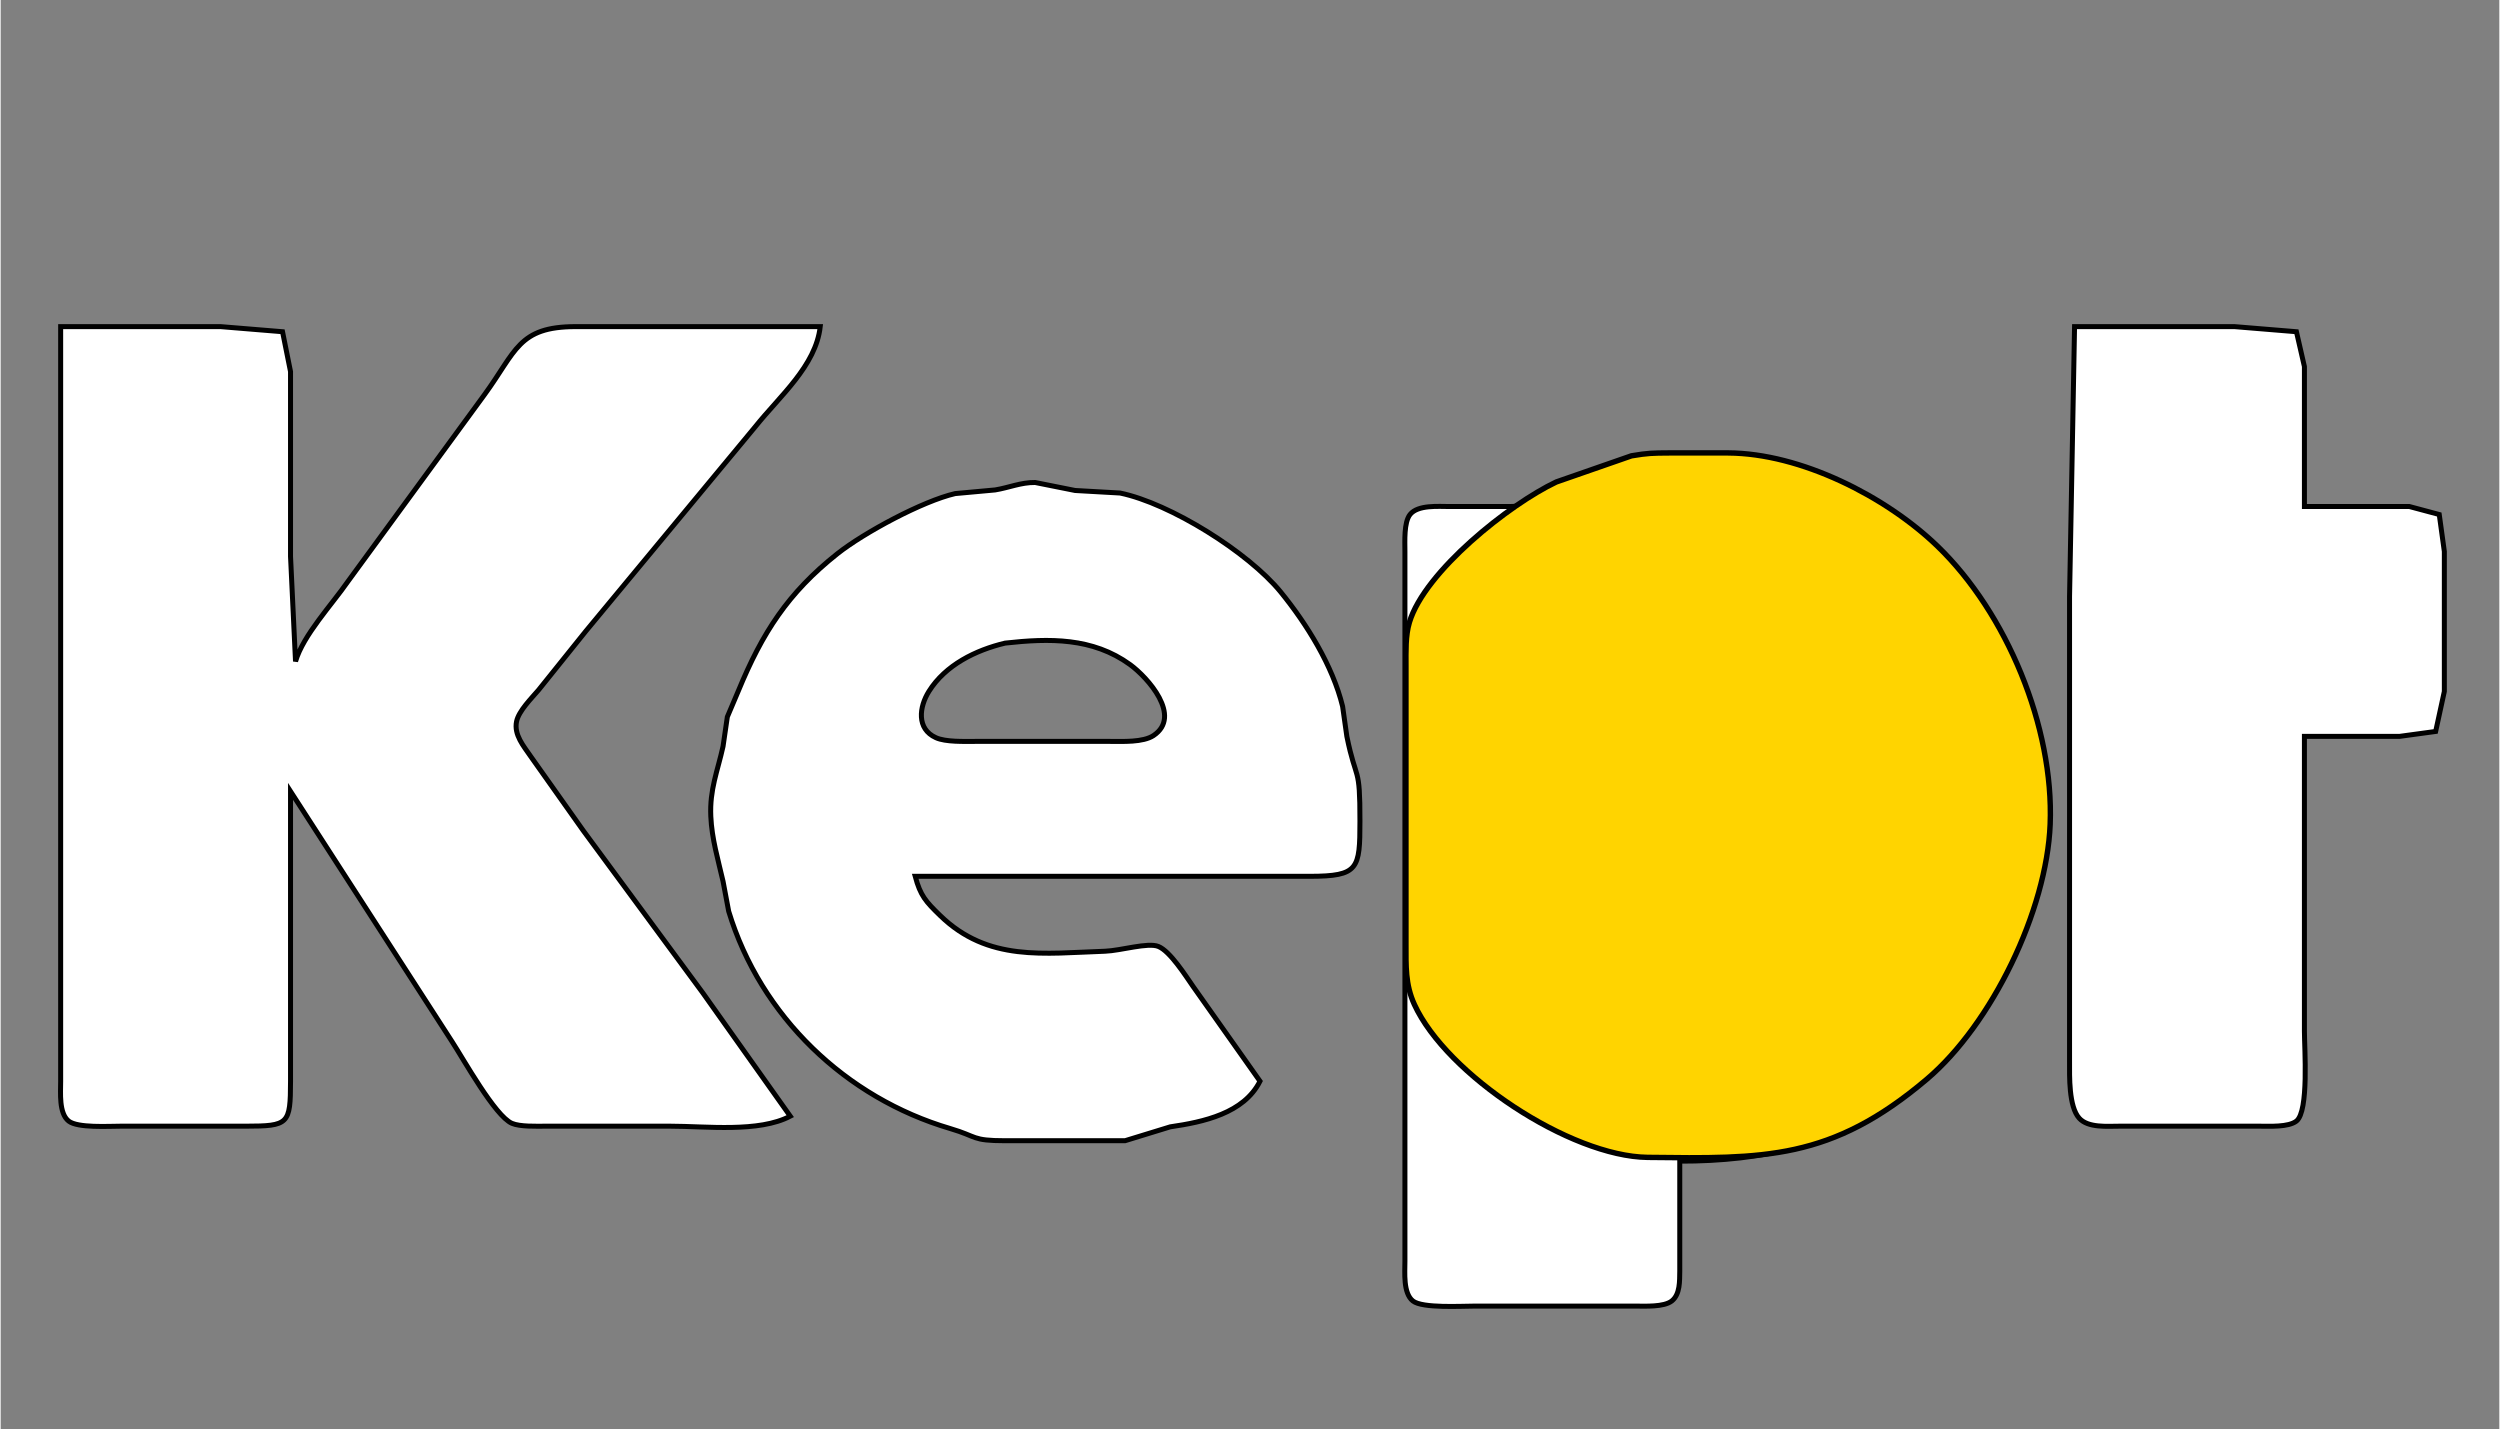 <?xml version="1.0" encoding="UTF-8" standalone="no"?>
<svg
   width="1.667in"
   height="0.953in"
   viewBox="0 0 500 286"
   version="1.1"
   id="svg1"
   sodipodi:docname="kept2.svg"
   xml:space="preserve"
   inkscape:version="1.3.2 (091e20e, 2023-11-25, custom)"
   xmlns:inkscape="http://www.inkscape.org/namespaces/inkscape"
   xmlns:sodipodi="http://sodipodi.sourceforge.net/DTD/sodipodi-0.dtd"
   xmlns="http://www.w3.org/2000/svg"
   xmlns:svg="http://www.w3.org/2000/svg"><rect x="0" y="0" width="500" height="286" fill="#808080" stroke="none"/><defs
     id="defs1" /><sodipodi:namedview
     id="namedview1"
     pagecolor="#ffffff"
     bordercolor="#000000"
     borderopacity="0.25"
     inkscape:showpageshadow="2"
     inkscape:pageopacity="0.0"
     inkscape:pagecheckerboard="0"
     inkscape:deskcolor="#d1d1d1"
     inkscape:document-units="in"
     inkscape:zoom="2.9322776"
     inkscape:cx="163.35425"
     inkscape:cy="60.874181"
     inkscape:window-width="1920"
     inkscape:window-height="1001"
     inkscape:window-x="-9"
     inkscape:window-y="-9"
     inkscape:window-maximized="1"
     inkscape:current-layer="svg1" /><g
     id="g5"><path
       id="Selection"
       fill="none"
       stroke="#000000"
       stroke-width="1"
       d="m 12,65.361 c 0,0 32,0 32,0 0,0 12.4,1.02 12.4,1.02 0,0 1.6,7.98 1.6,7.98 0,0 0,37 0,37 0,0 1,21 1,21 1.55,-5.28 7.25,-11.33 10.49,-16.01 0,0 27.29,-37.33 27.29,-37.33 6.38,-8.73 6.77,-13.64 18.22,-13.66 0,0 49,0 49,0 -0.89,7.86 -8.08,13.87 -13,20.03 0,0 -33.85,40.84 -33.85,40.84 0,0 -9.52,11.85 -9.52,11.85 -1.4,1.64 -3.96,4.18 -4.4,6.29 -0.55,2.68 1.42,4.92 2.82,6.98 0,0 10.51,14.84 10.51,14.84 0,0 23.95,32.51 23.95,32.51 0,0 17.49,24.66 17.49,24.66 -6.32,3.33 -16.78,2 -24,2 0,0 -25,0 -25,0 -1.83,0 -5.06,0.13 -6.7,-0.57 -3.39,-1.47 -9.69,-12.86 -12.03,-16.43 0,0 -32.27,-50 -32.27,-50 0,0 0,58 0,58 -0.02,8.64 -0.36,8.98 -9,9 0,0 -25,0 -25,0 -2.41,0 -8.6,0.4 -10.4,-1.02 -1.98,-1.57 -1.6,-5.68 -1.6,-7.98 z m 403,0 c 0,0 32,0 32,0 0,0 12.4,1.02 12.4,1.02 0,0 1.6,6.98 1.6,6.98 0,0 0,28 0,28 0,0 21,0 21,0 0,0 5.98,1.6 5.98,1.6 0,0 1.02,7.4 1.02,7.4 0,0 0,28 0,28 0,0 -1.74,8.01 -1.74,8.01 0,0 -7.26,0.99 -7.26,0.99 0,0 -19,0 -19,0 0,0 0,59 0,59 0,3.48 0.92,15.99 -1.6,17.98 -1.59,1.25 -5.41,1.02 -7.4,1.02 0,0 -28,0 -28,0 -2.45,0 -6.29,0.38 -8.07,-1.6 -2.1,-2.34 -1.93,-8.36 -1.93,-11.4 0,0 0,-93 0,-93 z M 336,232.361 c 0,0 0,22 0,22 -0.04,1.95 0.1,4.63 -1.6,5.98 -1.59,1.25 -5.41,1.02 -7.4,1.02 0,0 -32,0 -32,0 -2.66,0 -10.51,0.48 -12.4,-1.02 -1.98,-1.57 -1.6,-5.68 -1.6,-7.98 0,0 0,-116 0,-116 0,0 0,-26 0,-26 0,-1.99 -0.23,-5.81 1.02,-7.4 1.57,-1.98 5.68,-1.6 7.98,-1.6 0,0 12,0 12,0 7.05,-0.12 9.63,-2.62 16,-4.83 4.77,-1.65 13.89,-3.16 19,-3.17 0,0 5,0 5,0 15.39,0.08 33.7,9.05 44.7,19.61 9.31,8.95 21.12,30.39 21.3,43.39 0,0 0,13 0,13 -0.01,9.01 -0.35,5.59 -2.53,13 -4.44,15.15 -11.66,26.95 -24.51,36.62 -13.59,10.22 -28.3,13.38 -44.96,13.38 z m -84,-16 c -3.23,6.44 -11.34,8.17 -17.96,9.13 0,0 -9.05,2.78 -9.05,2.78 0,0 -23.99,0 -23.99,0 -6.79,-0.01 -5.41,-0.79 -11,-2.44 -20.85,-6.14 -37.91,-22.38 -44.32,-43.47 0,0 -1.13,-6 -1.13,-6 -0.99,-4.34 -2.25,-8.49 -2.45,-13 -0.24,-5.4 1.35,-9.02 2.45,-14 0,0 0.86,-5.91 0.86,-5.91 0,0 2.23,-5.26 2.23,-5.26 4.78,-11.55 9.85,-19.51 19.82,-27.41 5.31,-4.2 17.04,-10.51 23.54,-12.01 0,0 8,-0.73 8,-0.73 2.76,-0.45 5.14,-1.52 8,-1.49 0,0 8,1.6 8,1.6 0,0 9,0.51 9,0.51 10.02,2.07 25.64,11.84 32.13,19.79 5.22,6.4 10.43,14.79 12.4,22.91 0,0 0.85,6 0.85,6 1.91,9.37 2.64,5.44 2.62,17 -0.01,9.52 -0.25,10.98 -10,11 0,0 -79,0 -79,0 1.05,3.89 2.11,5.04 5,7.85 9.59,9.31 20.77,7.55 33,7.14 3.12,-0.11 8.58,-1.81 10.67,-0.95 2.34,0.95 5.44,5.84 6.91,7.96 z m -51,-87.67 c -5.87,1.4 -11.95,4.37 -15.26,9.67 -1.93,3.09 -2.52,7.49 1.41,9.26 1.93,0.88 5.68,0.74 7.85,0.74 0,0 27,0 27,0 2.48,0 6.6,0.22 8.69,-1.17 5.78,-3.87 -1.16,-11.63 -4.69,-14.2 -7.51,-5.44 -16.16,-5.28 -25,-4.3 z"
       style="fill:#ffffff" /><path
       id="Selection #2"
       fill="none"
       stroke="#000000"
       stroke-width="1.084"
       d="m 326.339,91.214 c 3.331,-0.557 4.18,-0.557 7.523,-0.579 0,0 11.821,0 11.821,0 14.486,0.076 31.52,8.655 41.901,18.675 13.809,13.343 23.309,36.127 22.536,55.633 -0.688,17.299 -11.682,39.984 -24.674,51.011 -19.172,16.26 -32.637,15.933 -55.882,15.648 -15.507,-0.197 -40.267,-16.577 -46.672,-30.598 -1.838,-4.01 -1.676,-7.737 -1.687,-12.02 0,0 0,-55.731 0,-55.731 0,-2.797 -0.118,-6.065 0.699,-8.742 3.095,-10.196 20.01,-23.626 29.392,-28.062 z"
       style="fill:#ffd400;fill-opacity:1" /></g></svg>
